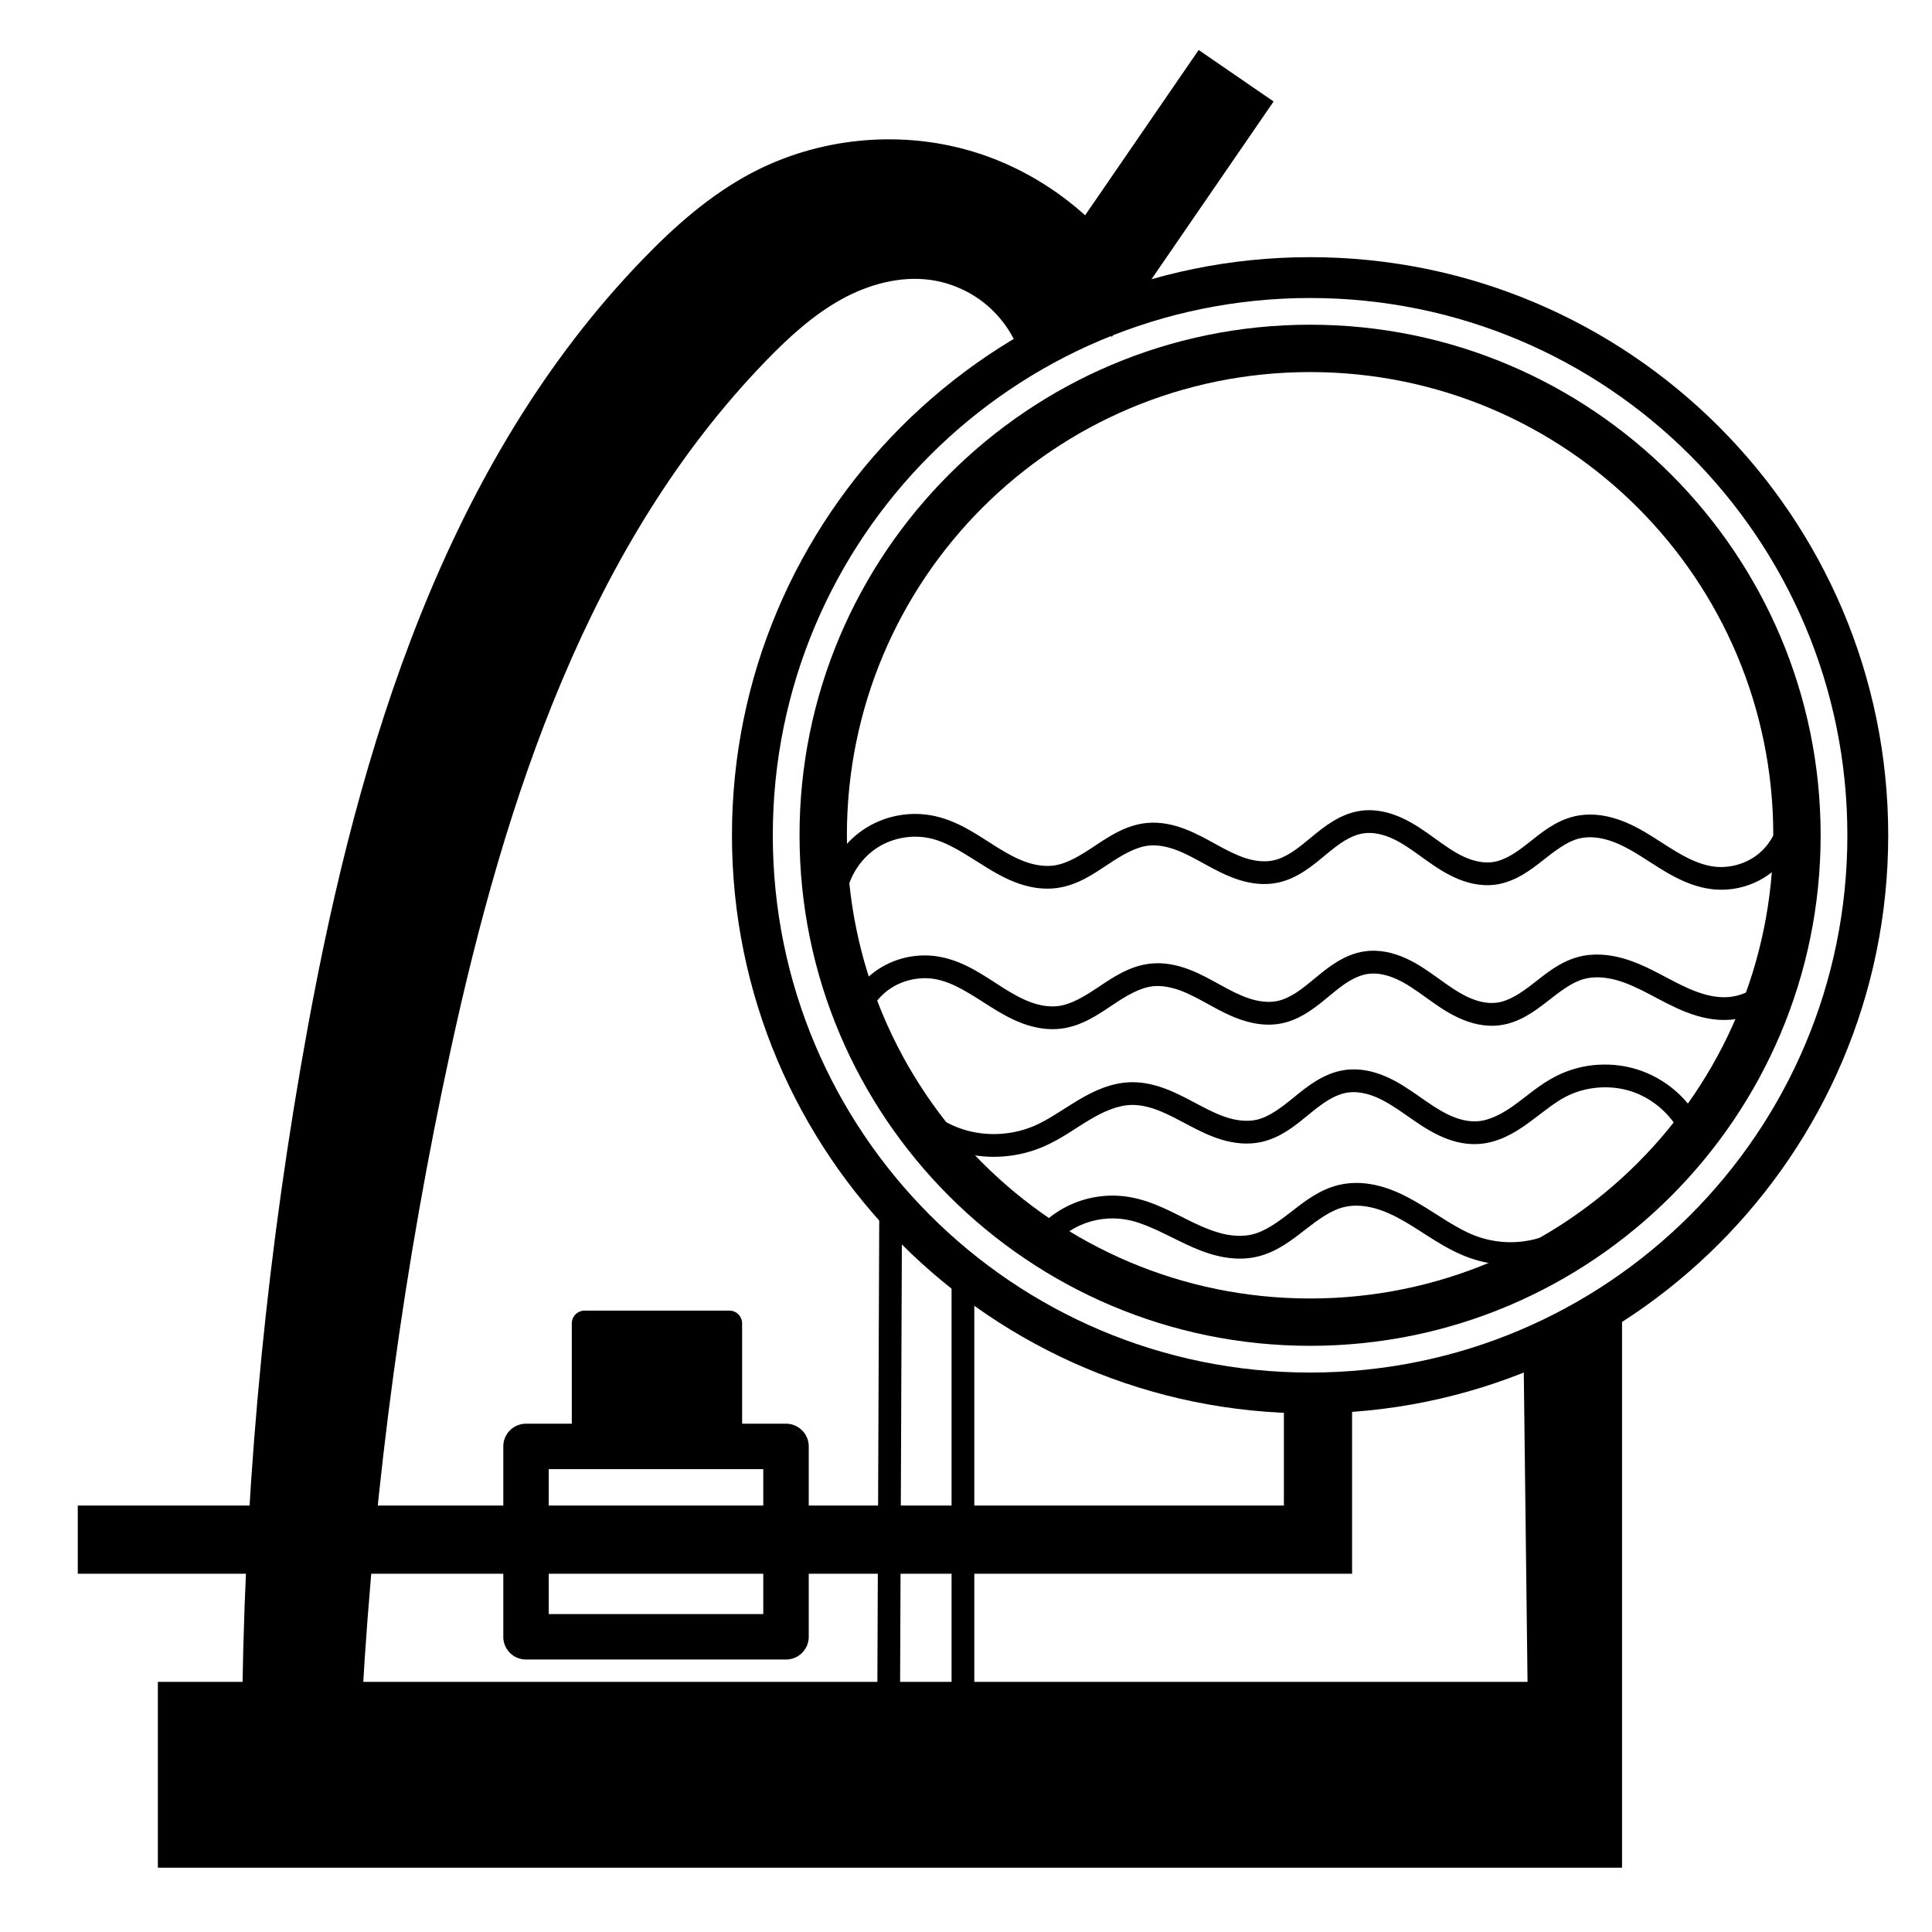 <?xml version="1.0" encoding="UTF-8" standalone="no"?>
<svg
   viewBox="0 0 85 85"
   version="1.1"
   id="svg2"
   inkscape:version="1.1 (c68e22c387, 2021-05-23)"
   sodipodi:docname="eg-gas-protection.svg"
   xmlns:inkscape="http://www.inkscape.org/namespaces/inkscape"
   xmlns:sodipodi="http://sodipodi.sourceforge.net/DTD/sodipodi-0.dtd"
   xmlns="http://www.w3.org/2000/svg"
   xmlns:svg="http://www.w3.org/2000/svg"
   xmlns:rdf="http://www.w3.org/1999/02/22-rdf-syntax-ns#"
   xmlns:cc="http://creativecommons.org/ns#"
   xmlns:dc="http://purl.org/dc/elements/1.1/">
  <defs
     id="defs14">
    <inkscape:path-effect
       effect="spiro"
       id="path-effect4193"
       is_visible="true" />
    <inkscape:path-effect
       effect="spiro"
       id="path-effect4189"
       is_visible="true" />
    <inkscape:path-effect
       effect="spiro"
       id="path-effect4163"
       is_visible="true" />
    <inkscape:path-effect
       effect="spiro"
       id="path-effect4159"
       is_visible="true" />
    <inkscape:path-effect
       effect="spiro"
       id="path-effect4155"
       is_visible="true" />
    <inkscape:path-effect
       effect="spiro"
       id="path-effect4155-8"
       is_visible="true" />
    <inkscape:path-effect
       effect="spiro"
       id="path-effect4189-5"
       is_visible="true" />
    <inkscape:path-effect
       effect="spiro"
       id="path-effect4189-8"
       is_visible="true" />
    <inkscape:path-effect
       effect="spiro"
       id="path-effect4189-9"
       is_visible="true" />
  </defs>
  <sodipodi:namedview
     pagecolor="#ffffff"
     bordercolor="#666666"
     borderopacity="1"
     objecttolerance="10"
     gridtolerance="10"
     guidetolerance="10"
     inkscape:pageopacity="0"
     inkscape:pageshadow="2"
     inkscape:window-width="1920"
     inkscape:window-height="1018"
     id="namedview12"
     showgrid="false"
     inkscape:zoom="5.5529411"
     inkscape:cx="40.068856"
     inkscape:cy="51.684323"
     inkscape:window-x="-8"
     inkscape:window-y="-8"
     inkscape:window-maximized="1"
     inkscape:current-layer="svg2"
     inkscape:pagecheckerboard="0" />
  <g
     id="g4244">
    <g
       transform="matrix(0.599,0,0,0.599,32.72,11.183)"
       id="g4139">
      <path
         style="color:#000000;fill:#000000;-inkscape-stroke:none"
         d="m 41.6,0.219 c -23.433,0 -42.463,19.028 -42.463,42.461 0,23.433 19.03,42.463 42.463,42.463 23.433,0 42.463,-19.03 42.463,-42.463 C 84.062,19.246 65.033,0.219 41.6,0.219 Z m 0,3 c 21.812,0 39.463,17.649 39.463,39.461 0,21.812 -17.651,39.463 -39.463,39.463 -21.812,0 -39.463,-17.651 -39.463,-39.463 0,-21.812 17.651,-39.461 39.463,-39.461 z"
         id="circle6" />
      <path
         style="color:#000000;fill:#000000;-inkscape-stroke:none"
         d="m 41.6,5.18 c -20.69,0 -37.5,16.81 -37.5,37.5 0,20.69 16.81,37.5 37.5,37.5 20.69,0 37.5,-16.81 37.5,-37.5 0,-20.69 -16.81,-37.5 -37.5,-37.5 z m 0,3.479 c 18.81,0 34.021,15.211 34.021,34.021 0,18.81 -15.211,34.023 -34.021,34.023 -18.81,0 -34.021,-15.213 -34.021,-34.023 0,-18.81 15.211,-34.021 34.021,-34.021 z"
         id="circle8" />
    </g>
    <g
       id="path4145">
      <path
         style="color:#000000;fill:#000000;fill-rule:evenodd;stroke-width:1px;-inkscape-stroke:none"
         d="m 67.532,59.608 0.18,14.888 H 7.445 v 7.177 H 70.863 V 57.357"
         id="path45" />
      <path
         style="color:#000000;fill:#000000;fill-rule:evenodd;-inkscape-stroke:none"
         d="M 70.363,57.357 V 81.172 H 7.945 V 74.996 H 68.219 l -0.188,-15.395 -1,0.012 0.174,14.383 H 6.945 v 8.176 H 71.363 V 57.357 Z"
         id="path47" />
    </g>
    <g
       id="path4147">
      <path
         style="color:#000000;fill:#000000;fill-rule:evenodd;stroke-width:1px;-inkscape-stroke:none"
         d="M 42.365,56.096 V 74.835"
         id="path53" />
      <path
         style="color:#000000;fill:#000000;fill-rule:evenodd;-inkscape-stroke:none"
         d="m 41.865,56.096 v 18.738 h 1 V 56.096 Z"
         id="path55" />
    </g>
    <g
       id="path4149">
      <path
         style="color:#000000;fill:#000000;fill-rule:evenodd;stroke-width:1px;-inkscape-stroke:none"
         d="M 39.188,52.334 39.097,74.835"
         id="path61" />
      <path
         style="color:#000000;fill:#000000;fill-rule:evenodd;-inkscape-stroke:none"
         d="m 38.688,52.332 -0.09,22.5 1,0.004 0.09,-22.5 z"
         id="path63" />
    </g>
    <g
       id="path4153">
      <path
         style="color:#000000;fill:#000000;fill-rule:evenodd;stroke-width:1px;-inkscape-stroke:none"
         d="M 11.165,74.375 C 11.318,64.596 12.283,54.831 14.046,45.211 16.275,33.052 20.073,20.608 28.671,11.726 30.054,10.297 31.568,8.962 33.33,8.038 36.123,6.574 39.485,6.233 42.515,7.106 c 3.03,0.874 5.694,2.953 7.278,5.68 l -4.465,2.547 C 44.998,14.415 44.414,13.591 43.656,12.975 42.899,12.36 41.972,11.957 41.006,11.822 39.549,11.618 38.053,12.025 36.766,12.738 35.478,13.452 34.377,14.457 33.353,15.513 25.441,23.676 21.746,34.998 19.334,46.107 17.286,55.537 15.981,65.127 15.434,74.761"
         id="path69" />
      <path
         style="color:#000000;fill:#000000;fill-rule:evenodd;-inkscape-stroke:none"
         d="m 37.783,6.197 c -1.63,0.165 -3.23,0.635 -4.686,1.398 -1.833,0.961 -3.385,2.335 -4.787,3.783 -8.709,8.997 -12.52,21.543 -14.756,33.742 -1.768,9.647 -2.736,19.44 -2.889,29.246 l 1,0.016 c 0.152,-9.751 1.113,-19.49 2.871,-29.082 2.222,-12.12 6.005,-24.459 14.492,-33.227 1.365,-1.41 2.843,-2.707 4.533,-3.594 2.675,-1.403 5.912,-1.731 8.814,-0.895 2.736,0.789 5.103,2.669 6.645,5.064 l -3.564,2.033 c -0.375,-0.782 -0.81,-1.548 -1.484,-2.096 -0.829,-0.674 -1.839,-1.114 -2.896,-1.262 -1.594,-0.223 -3.192,0.221 -4.553,0.975 -1.356,0.751 -2.491,1.794 -3.529,2.865 C 24.975,23.438 21.265,34.857 18.846,46 16.793,55.455 15.484,65.072 14.936,74.732 l 0.998,0.057 c 0.545,-9.608 1.847,-19.172 3.889,-28.576 2.405,-11.074 6.083,-22.299 13.889,-30.352 1.01,-1.042 2.078,-2.01 3.297,-2.686 1.214,-0.673 2.609,-1.044 3.93,-0.859 0.874,0.122 1.719,0.49 2.404,1.047 0.685,0.557 1.217,1.308 1.516,2.139 l 0.201,0.561 5.42,-3.092 -0.252,-0.436 C 48.576,9.693 45.812,7.536 42.654,6.625 41.075,6.17 39.414,6.032 37.783,6.197 Z"
         id="path71" />
    </g>
    <path
       style="color:#000000;fill:#000000;fill-rule:evenodd;-inkscape-stroke:none"
       d="m 56.486,61.318 v 4.92 H 3.422 v 3 h 56.064 v -7.92 z"
       id="path4161" />
    <path
       style="color:#000000;fill:#000000;stroke-linecap:round;stroke-linejoin:round;-inkscape-stroke:none"
       d="m 23.143,62.637 a 1,1 0 0 0 -1,1 v 8.375 a 1,1 0 0 0 1,1 h 11.438 a 1,1 0 0 0 1,-1 v -8.375 a 1,1 0 0 0 -1,-1 z m 1,2 h 9.438 v 6.375 h -9.438 z"
       id="rect4165" />
    <path
       style="color:#000000;fill:#000000;fill-rule:evenodd;-inkscape-stroke:none"
       d="m 59.859,35.672 c -0.457,0.065 -0.866,0.247 -1.225,0.465 -0.357,0.217 -0.664,0.47 -0.953,0.709 -0.289,0.239 -0.562,0.465 -0.84,0.645 -0.277,0.179 -0.564,0.313 -0.846,0.369 -0.375,0.075 -0.8,0.024 -1.213,-0.111 -0.416,-0.136 -0.829,-0.353 -1.26,-0.59 -0.431,-0.237 -0.884,-0.494 -1.395,-0.688 -0.513,-0.195 -1.088,-0.323 -1.686,-0.262 -0.902,0.093 -1.626,0.577 -2.256,0.996 -0.625,0.416 -1.216,0.789 -1.811,0.873 -0.388,0.055 -0.81,-0.007 -1.219,-0.148 -0.411,-0.142 -0.815,-0.363 -1.221,-0.613 -0.814,-0.501 -1.673,-1.151 -2.766,-1.404 -1.035,-0.24 -2.143,-0.058 -3.047,0.5 -0.904,0.558 -1.562,1.469 -1.811,2.502 l 0.973,0.232 c 0.184,-0.767 0.692,-1.468 1.363,-1.883 0.671,-0.415 1.528,-0.555 2.297,-0.377 0.826,0.192 1.601,0.749 2.465,1.281 0.433,0.266 0.898,0.527 1.418,0.707 0.522,0.18 1.1,0.276 1.688,0.193 0.892,-0.126 1.598,-0.616 2.223,-1.031 0.619,-0.412 1.216,-0.773 1.807,-0.834 0.389,-0.04 0.812,0.044 1.227,0.201 0.416,0.158 0.83,0.39 1.268,0.631 0.438,0.241 0.907,0.492 1.434,0.664 0.529,0.173 1.12,0.26 1.717,0.141 0.448,-0.09 0.845,-0.284 1.193,-0.51 0.347,-0.225 0.648,-0.479 0.934,-0.715 0.285,-0.236 0.557,-0.455 0.836,-0.625 0.278,-0.169 0.568,-0.288 0.848,-0.328 0.401,-0.057 0.849,0.041 1.271,0.236 0.426,0.197 0.837,0.491 1.27,0.803 0.433,0.312 0.894,0.646 1.436,0.896 0.545,0.252 1.177,0.415 1.832,0.322 0.429,-0.061 0.817,-0.225 1.158,-0.422 0.341,-0.197 0.636,-0.426 0.914,-0.645 0.553,-0.436 1.067,-0.833 1.602,-0.963 0.416,-0.101 0.888,-0.052 1.342,0.096 0.457,0.149 0.905,0.398 1.355,0.68 0.451,0.282 0.911,0.599 1.426,0.875 0.516,0.276 1.091,0.51 1.723,0.582 0.948,0.108 1.917,-0.173 2.658,-0.773 0.742,-0.6 1.219,-1.49 1.311,-2.439 l -0.996,-0.096 c -0.065,0.673 -0.418,1.332 -0.943,1.758 -0.526,0.426 -1.244,0.635 -1.916,0.559 -0.455,-0.052 -0.915,-0.231 -1.363,-0.471 -0.449,-0.241 -0.893,-0.546 -1.369,-0.844 -0.476,-0.298 -0.991,-0.591 -1.574,-0.781 -0.586,-0.191 -1.241,-0.272 -1.889,-0.115 -0.824,0.2 -1.438,0.719 -1.982,1.148 -0.271,0.214 -0.532,0.412 -0.797,0.564 -0.264,0.152 -0.536,0.26 -0.799,0.297 -0.401,0.057 -0.849,-0.043 -1.271,-0.238 -0.426,-0.197 -0.837,-0.491 -1.27,-0.803 -0.433,-0.312 -0.894,-0.646 -1.436,-0.896 -0.546,-0.252 -1.179,-0.414 -1.834,-0.32 z"
       id="path4187" />
    <path
       style="color:#000000;fill:#000000;fill-rule:evenodd;-inkscape-stroke:none"
       d="M 52.736,2.199 45.623,12.555 48.92,14.818 56.033,4.465 Z"
       id="path4191" />
    <path
       style="color:#000000;fill:#000000;fill-rule:evenodd;-inkscape-stroke:none"
       d="m 60.039,41.855 c -0.457,0.066 -0.867,0.248 -1.225,0.467 -0.357,0.218 -0.662,0.47 -0.951,0.709 -0.289,0.239 -0.562,0.465 -0.84,0.645 -0.277,0.179 -0.564,0.313 -0.846,0.369 -0.375,0.074 -0.8,0.02 -1.213,-0.115 -0.416,-0.136 -0.829,-0.353 -1.26,-0.59 -0.431,-0.237 -0.885,-0.496 -1.396,-0.689 -0.513,-0.194 -1.088,-0.32 -1.686,-0.256 -0.902,0.096 -1.626,0.584 -2.254,1.004 -0.623,0.416 -1.213,0.787 -1.805,0.863 -0.386,0.05 -0.809,-0.019 -1.215,-0.168 -0.408,-0.15 -0.807,-0.377 -1.213,-0.633 -0.814,-0.512 -1.69,-1.17 -2.809,-1.369 -0.931,-0.166 -1.907,0.034 -2.695,0.557 -0.789,0.522 -1.356,1.342 -1.566,2.264 l 0.975,0.223 c 0.151,-0.663 0.577,-1.277 1.145,-1.652 0.567,-0.376 1.297,-0.526 1.967,-0.406 0.82,0.146 1.598,0.694 2.451,1.23 0.428,0.269 0.886,0.535 1.402,0.725 0.518,0.19 1.095,0.298 1.686,0.223 0.897,-0.115 1.61,-0.607 2.234,-1.025 0.619,-0.414 1.213,-0.777 1.803,-0.84 0.388,-0.041 0.812,0.041 1.227,0.197 0.416,0.157 0.83,0.388 1.268,0.629 0.438,0.241 0.905,0.493 1.432,0.666 0.529,0.173 1.119,0.263 1.717,0.145 0.448,-0.089 0.847,-0.285 1.195,-0.51 0.347,-0.224 0.648,-0.477 0.934,-0.713 0.285,-0.236 0.557,-0.457 0.836,-0.627 0.278,-0.169 0.567,-0.289 0.848,-0.33 0.401,-0.058 0.849,0.041 1.271,0.234 0.427,0.195 0.839,0.486 1.271,0.797 0.433,0.311 0.892,0.645 1.432,0.896 0.544,0.253 1.174,0.418 1.828,0.332 0.855,-0.112 1.52,-0.606 2.084,-1.045 0.559,-0.435 1.071,-0.84 1.609,-0.988 0.441,-0.122 0.948,-0.089 1.439,0.047 0.495,0.137 0.984,0.375 1.486,0.639 0.503,0.264 1.025,0.556 1.605,0.779 0.582,0.224 1.229,0.377 1.904,0.326 0.733,-0.055 1.435,-0.355 1.982,-0.846 0.548,-0.491 0.922,-1.156 1.057,-1.879 l -0.982,-0.184 c -0.093,0.501 -0.361,0.978 -0.74,1.318 -0.379,0.34 -0.885,0.555 -1.393,0.594 -0.473,0.036 -0.977,-0.074 -1.469,-0.264 -0.494,-0.19 -0.985,-0.459 -1.502,-0.73 -0.517,-0.271 -1.068,-0.546 -1.684,-0.717 -0.618,-0.171 -1.302,-0.234 -1.971,-0.049 -0.809,0.223 -1.413,0.741 -1.957,1.164 -0.539,0.42 -1.071,0.772 -1.602,0.842 -0.403,0.053 -0.851,-0.049 -1.273,-0.246 -0.426,-0.199 -0.838,-0.492 -1.271,-0.803 -0.434,-0.311 -0.895,-0.646 -1.438,-0.895 -0.546,-0.25 -1.18,-0.409 -1.834,-0.314 z"
       id="path4187-4" />
    <path
       style="color:#000000;fill:#000000;fill-rule:evenodd;-inkscape-stroke:none"
       d="m 70.301,46.844 c -0.655,0.043 -1.3,0.219 -1.887,0.525 -0.694,0.363 -1.239,0.855 -1.779,1.244 -0.536,0.387 -1.097,0.684 -1.645,0.719 -0.415,0.026 -0.864,-0.094 -1.289,-0.301 -0.428,-0.208 -0.844,-0.501 -1.283,-0.807 -0.44,-0.306 -0.909,-0.63 -1.455,-0.865 -0.55,-0.237 -1.18,-0.379 -1.828,-0.279 -0.453,0.07 -0.86,0.25 -1.217,0.467 -0.356,0.216 -0.665,0.464 -0.955,0.701 -0.578,0.472 -1.122,0.897 -1.693,1.02 -0.378,0.081 -0.804,0.041 -1.221,-0.082 -0.419,-0.124 -0.835,-0.33 -1.266,-0.557 -0.431,-0.227 -0.881,-0.477 -1.379,-0.678 -0.5,-0.201 -1.053,-0.35 -1.641,-0.338 -0.89,0.019 -1.674,0.398 -2.35,0.803 -0.672,0.402 -1.267,0.837 -1.887,1.107 -0.908,0.396 -1.96,0.48 -2.92,0.232 -0.959,-0.248 -1.84,-0.831 -2.443,-1.617 l -0.795,0.609 c 0.743,0.968 1.807,1.67 2.988,1.975 1.181,0.305 2.452,0.204 3.57,-0.283 0.757,-0.33 1.383,-0.797 2,-1.166 0.614,-0.367 1.246,-0.647 1.857,-0.66 0.402,-0.009 0.827,0.097 1.246,0.266 0.42,0.169 0.84,0.4 1.285,0.635 0.445,0.235 0.919,0.474 1.449,0.631 0.533,0.157 1.123,0.228 1.713,0.102 0.884,-0.19 1.542,-0.753 2.117,-1.223 0.286,-0.234 0.559,-0.451 0.84,-0.621 0.279,-0.169 0.569,-0.29 0.852,-0.334 0.403,-0.062 0.855,0.027 1.281,0.211 0.43,0.185 0.846,0.464 1.279,0.766 0.433,0.302 0.889,0.63 1.418,0.887 0.531,0.258 1.141,0.439 1.787,0.398 0.85,-0.054 1.568,-0.473 2.168,-0.906 0.596,-0.43 1.108,-0.881 1.656,-1.168 0.914,-0.478 2.053,-0.554 3.021,-0.199 0.969,0.355 1.788,1.147 2.178,2.102 l 0.928,-0.377 c -0.5,-1.226 -1.518,-2.207 -2.762,-2.662 -0.622,-0.228 -1.286,-0.318 -1.941,-0.275 z"
       id="path4187-2" />
    <path
       style="color:#000000;fill:#000000;fill-rule:evenodd;-inkscape-stroke:none"
       d="m 58.916,52.129 c -0.859,0.203 -1.522,0.729 -2.109,1.186 -0.584,0.453 -1.142,0.861 -1.727,0.998 -0.388,0.091 -0.819,0.072 -1.244,-0.025 -0.427,-0.098 -0.855,-0.272 -1.287,-0.477 -0.864,-0.41 -1.774,-0.964 -2.871,-1.148 -0.88,-0.148 -1.794,-0.024 -2.604,0.35 -0.81,0.374 -1.497,0.989 -1.955,1.754 l 0.857,0.516 c 0.353,-0.589 0.892,-1.074 1.516,-1.361 0.623,-0.288 1.342,-0.385 2.02,-0.271 0.853,0.143 1.687,0.627 2.609,1.064 0.462,0.219 0.956,0.426 1.492,0.549 0.538,0.123 1.12,0.16 1.695,0.025 0.86,-0.201 1.523,-0.727 2.111,-1.184 0.584,-0.454 1.14,-0.864 1.725,-1.002 0.417,-0.099 0.882,-0.068 1.332,0.055 0.452,0.123 0.897,0.337 1.336,0.592 0.879,0.51 1.756,1.207 2.861,1.598 0.959,0.339 2.009,0.396 3,0.164 0.991,-0.232 1.906,-0.749 2.615,-1.479 l -0.717,-0.697 c -0.573,0.59 -1.326,1.016 -2.127,1.203 -0.801,0.188 -1.662,0.139 -2.438,-0.135 -0.9,-0.318 -1.733,-0.962 -2.693,-1.52 -0.481,-0.279 -1,-0.535 -1.574,-0.691 -0.576,-0.157 -1.206,-0.209 -1.824,-0.062 z"
       id="path4187-7" />
    <g
       id="rect4165-3">
      <path
         style="color:#000000;fill:#000000;stroke-width:1.124;stroke-linecap:round;stroke-linejoin:round;-inkscape-stroke:none"
         d="m 25.719,58.224 h 6.37 v 4.749 h -6.37 z"
         id="path119" />
      <path
         style="color:#000000;fill:#000000;stroke-linecap:round;stroke-linejoin:round;-inkscape-stroke:none"
         d="m 25.719,57.662 a 0.562,0.562 0 0 0 -0.562,0.562 v 4.748 a 0.562,0.562 0 0 0 0.562,0.562 h 6.369 a 0.562,0.562 0 0 0 0.562,-0.562 v -4.748 a 0.562,0.562 0 0 0 -0.562,-0.562 z m 0.562,1.123 h 5.246 v 3.625 H 26.281 Z"
         id="path121" />
    </g>
  </g>
</svg>

